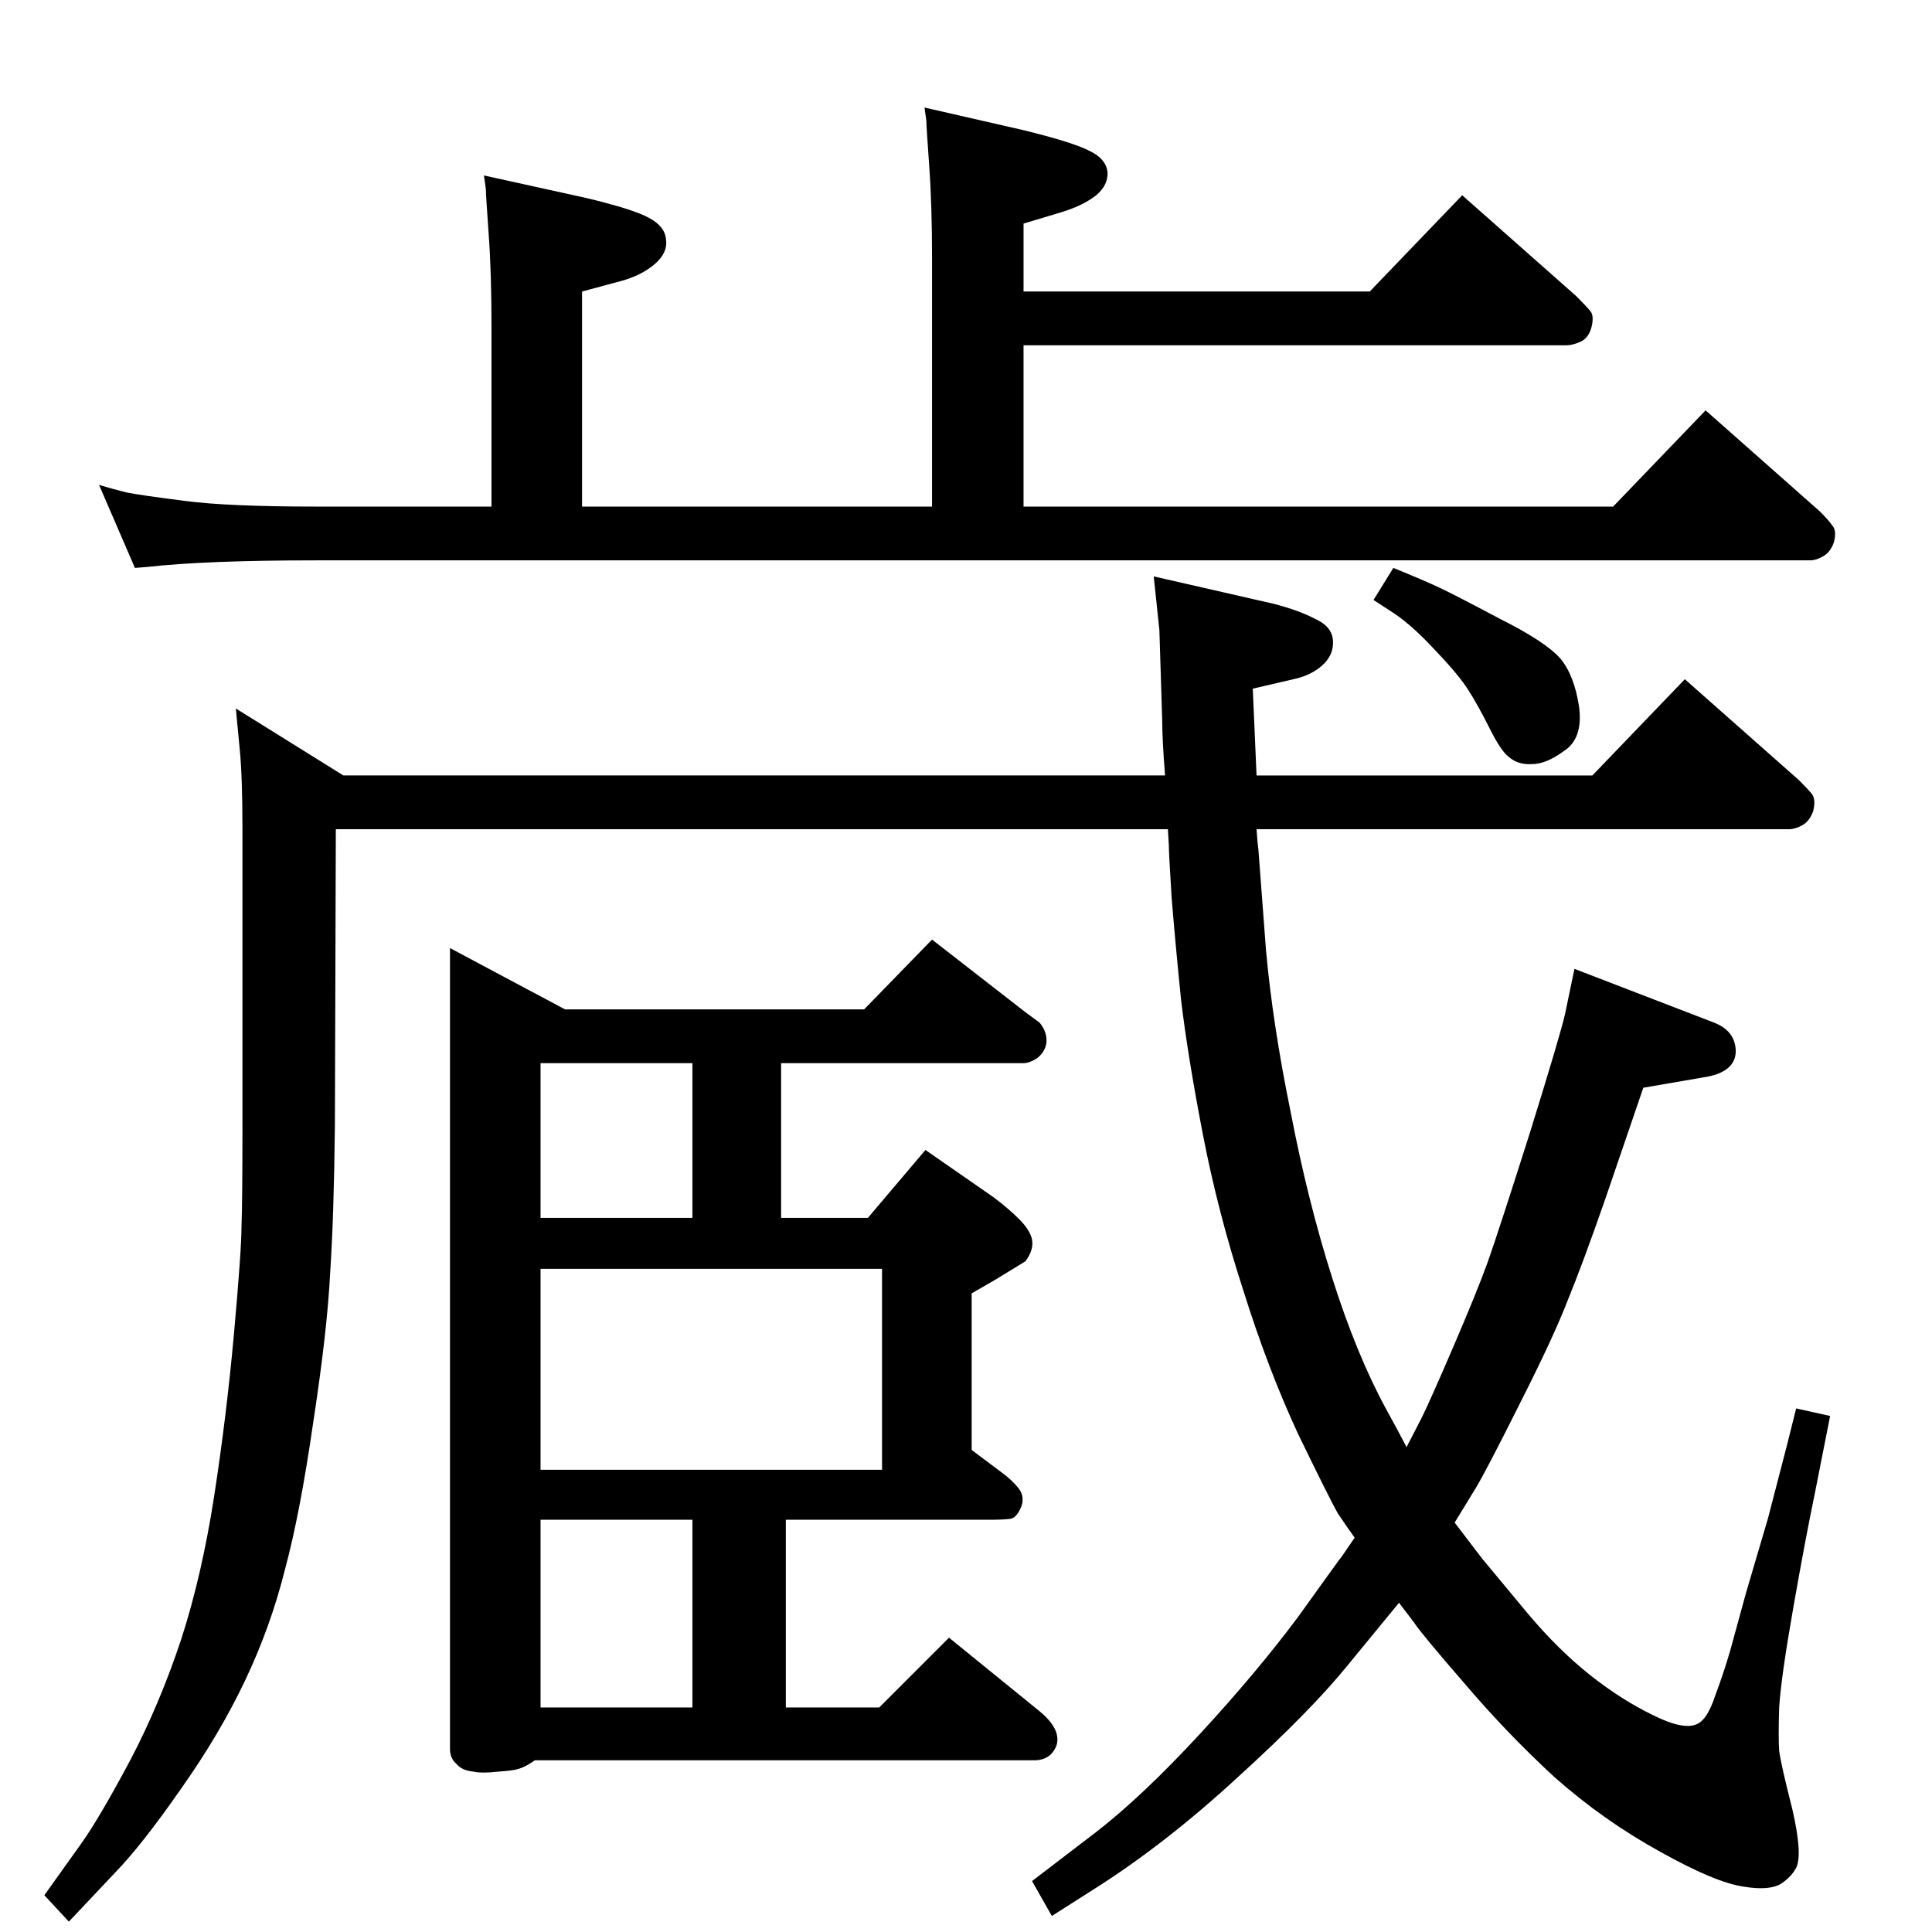 <?xml version="1.0" standalone="no"?>
<!DOCTYPE svg PUBLIC "-//W3C//DTD SVG 1.1//EN" "http://www.w3.org/Graphics/SVG/1.1/DTD/svg11.dtd" >
<svg xmlns="http://www.w3.org/2000/svg" xmlns:xlink="http://www.w3.org/1999/xlink" version="1.1" viewBox="0 0 2048 2048">
  <g transform="matrix(1 0 0 -1 0 2048)">
   <path fill="currentColor"
d="M1542 434l29 -38l49 -59q32 -38 66 -65q33 -26 66 -42q34 -17 48 -9q10 5 18 29q9 24 16 48l17 62l23 78l20 77l10 40l36 -8l-16 -81q-10 -48 -23 -122t-15 -106q-1 -32 0 -46q2 -15 14 -62q11 -48 4 -62q-6 -11 -18 -18q-13 -6 -37 -2q-30 4 -89 37q-60 33 -112 79
q-51 47 -96 100q-46 53 -53 64l-16 21l-55 -67q-39 -48 -116 -118q-77 -71 -153 -119l-44 -28l-21 37l68 52q49 38 110 104q60 65 104 124q43 60 47 65l13 19q-8 11 -18 26q-9 16 -42 84q-32 69 -58 152q-27 83 -43 166t-23 142q-6 59 -10 108q-3 48 -3 57l-1 16h-882
l-1 -315q-1 -94 -5 -155q-3 -61 -18 -159q-14 -97 -30 -156q-15 -60 -42 -117t-68 -115q-41 -59 -69 -88l-50 -53l-26 28l40 56q19 27 51 87q31 59 54 128q22 68 35 152t21 172q8 89 8 114q1 26 1 106v315q0 57 -3 86l-4 42l114 -71h871q-3 38 -3 58l-3 96l-6 57l127 -29
q27 -7 44 -16q18 -8 19 -23t-11 -26t-31 -15l-43 -10l4 -92h356l98 102l121 -107q10 -10 14 -15q4 -6 1 -18q-4 -11 -12 -15q-7 -4 -14 -4h-564q1 -15 2 -22l8 -106q7 -78 26 -171q18 -94 44 -176t57 -139l12 -22l10 -19l16 31q8 16 33 74t37 91q12 34 45 138q32 103 37 125
l10 48l148 -57q23 -9 23 -31q-1 -22 -34 -27l-64 -11l-40 -117q-24 -69 -40 -108q-15 -39 -51 -110q-36 -72 -47 -90zM143 1446l-38 88q13 -4 29 -8q15 -3 62 -9q46 -6 139 -6h186v191q0 57 -3 98q-3 42 -3 48l-2 14l109 -24q50 -12 66 -21q17 -9 18 -23q2 -14 -12 -26
t-36 -18l-41 -11v-228h371v263q0 57 -3 98q-3 42 -3 48l-2 14l105 -24q53 -13 70 -22q17 -8 19 -22q1 -14 -12 -25q-14 -11 -37 -18l-40 -12v-72h367l98 102l121 -107q10 -10 15 -16q4 -5 1 -17q-3 -11 -11 -15q-9 -4 -15 -4h-576v-171h625l98 102l121 -107q10 -10 14 -16
q4 -5 1 -17q-4 -11 -12 -15q-7 -4 -13 -4h-1584q-117 0 -179 -7zM1477 1446q32 -13 49 -21t64 -33q48 -24 64 -42q15 -18 20 -52q4 -33 -16 -46q-19 -14 -34 -14q-15 -1 -25 8q-8 6 -20 30t-22.5 40.5t-34.5 41.5q-24 26 -43 39l-23 15zM1006 312l96 -78q23 -19 18 -36
q-6 -16 -24 -16h-529q-10 -7 -17 -9q-6 -2 -22 -3q-17 -2 -26 0q-12 1 -18 8q-7 6 -7 16v849l122 -65h317l72 74l99 -77l15 -11q9 -11 7 -23q-2 -9 -10 -15q-8 -5 -14 -5h-257v-164h92l61 72l72 -50q16 -12 27 -23q12 -12 14 -22q2 -11 -7 -23l-31 -19l-26 -15v-166l32 -24
q11 -8 18 -17q6 -8 3 -18q-5 -13 -12 -14t-22 -1h-216v-199h99zM734 437h-161v-199h161v199zM734 921h-161v-164h161v164zM573 490h362v213h-362v-213z" />
  </g>

</svg>
